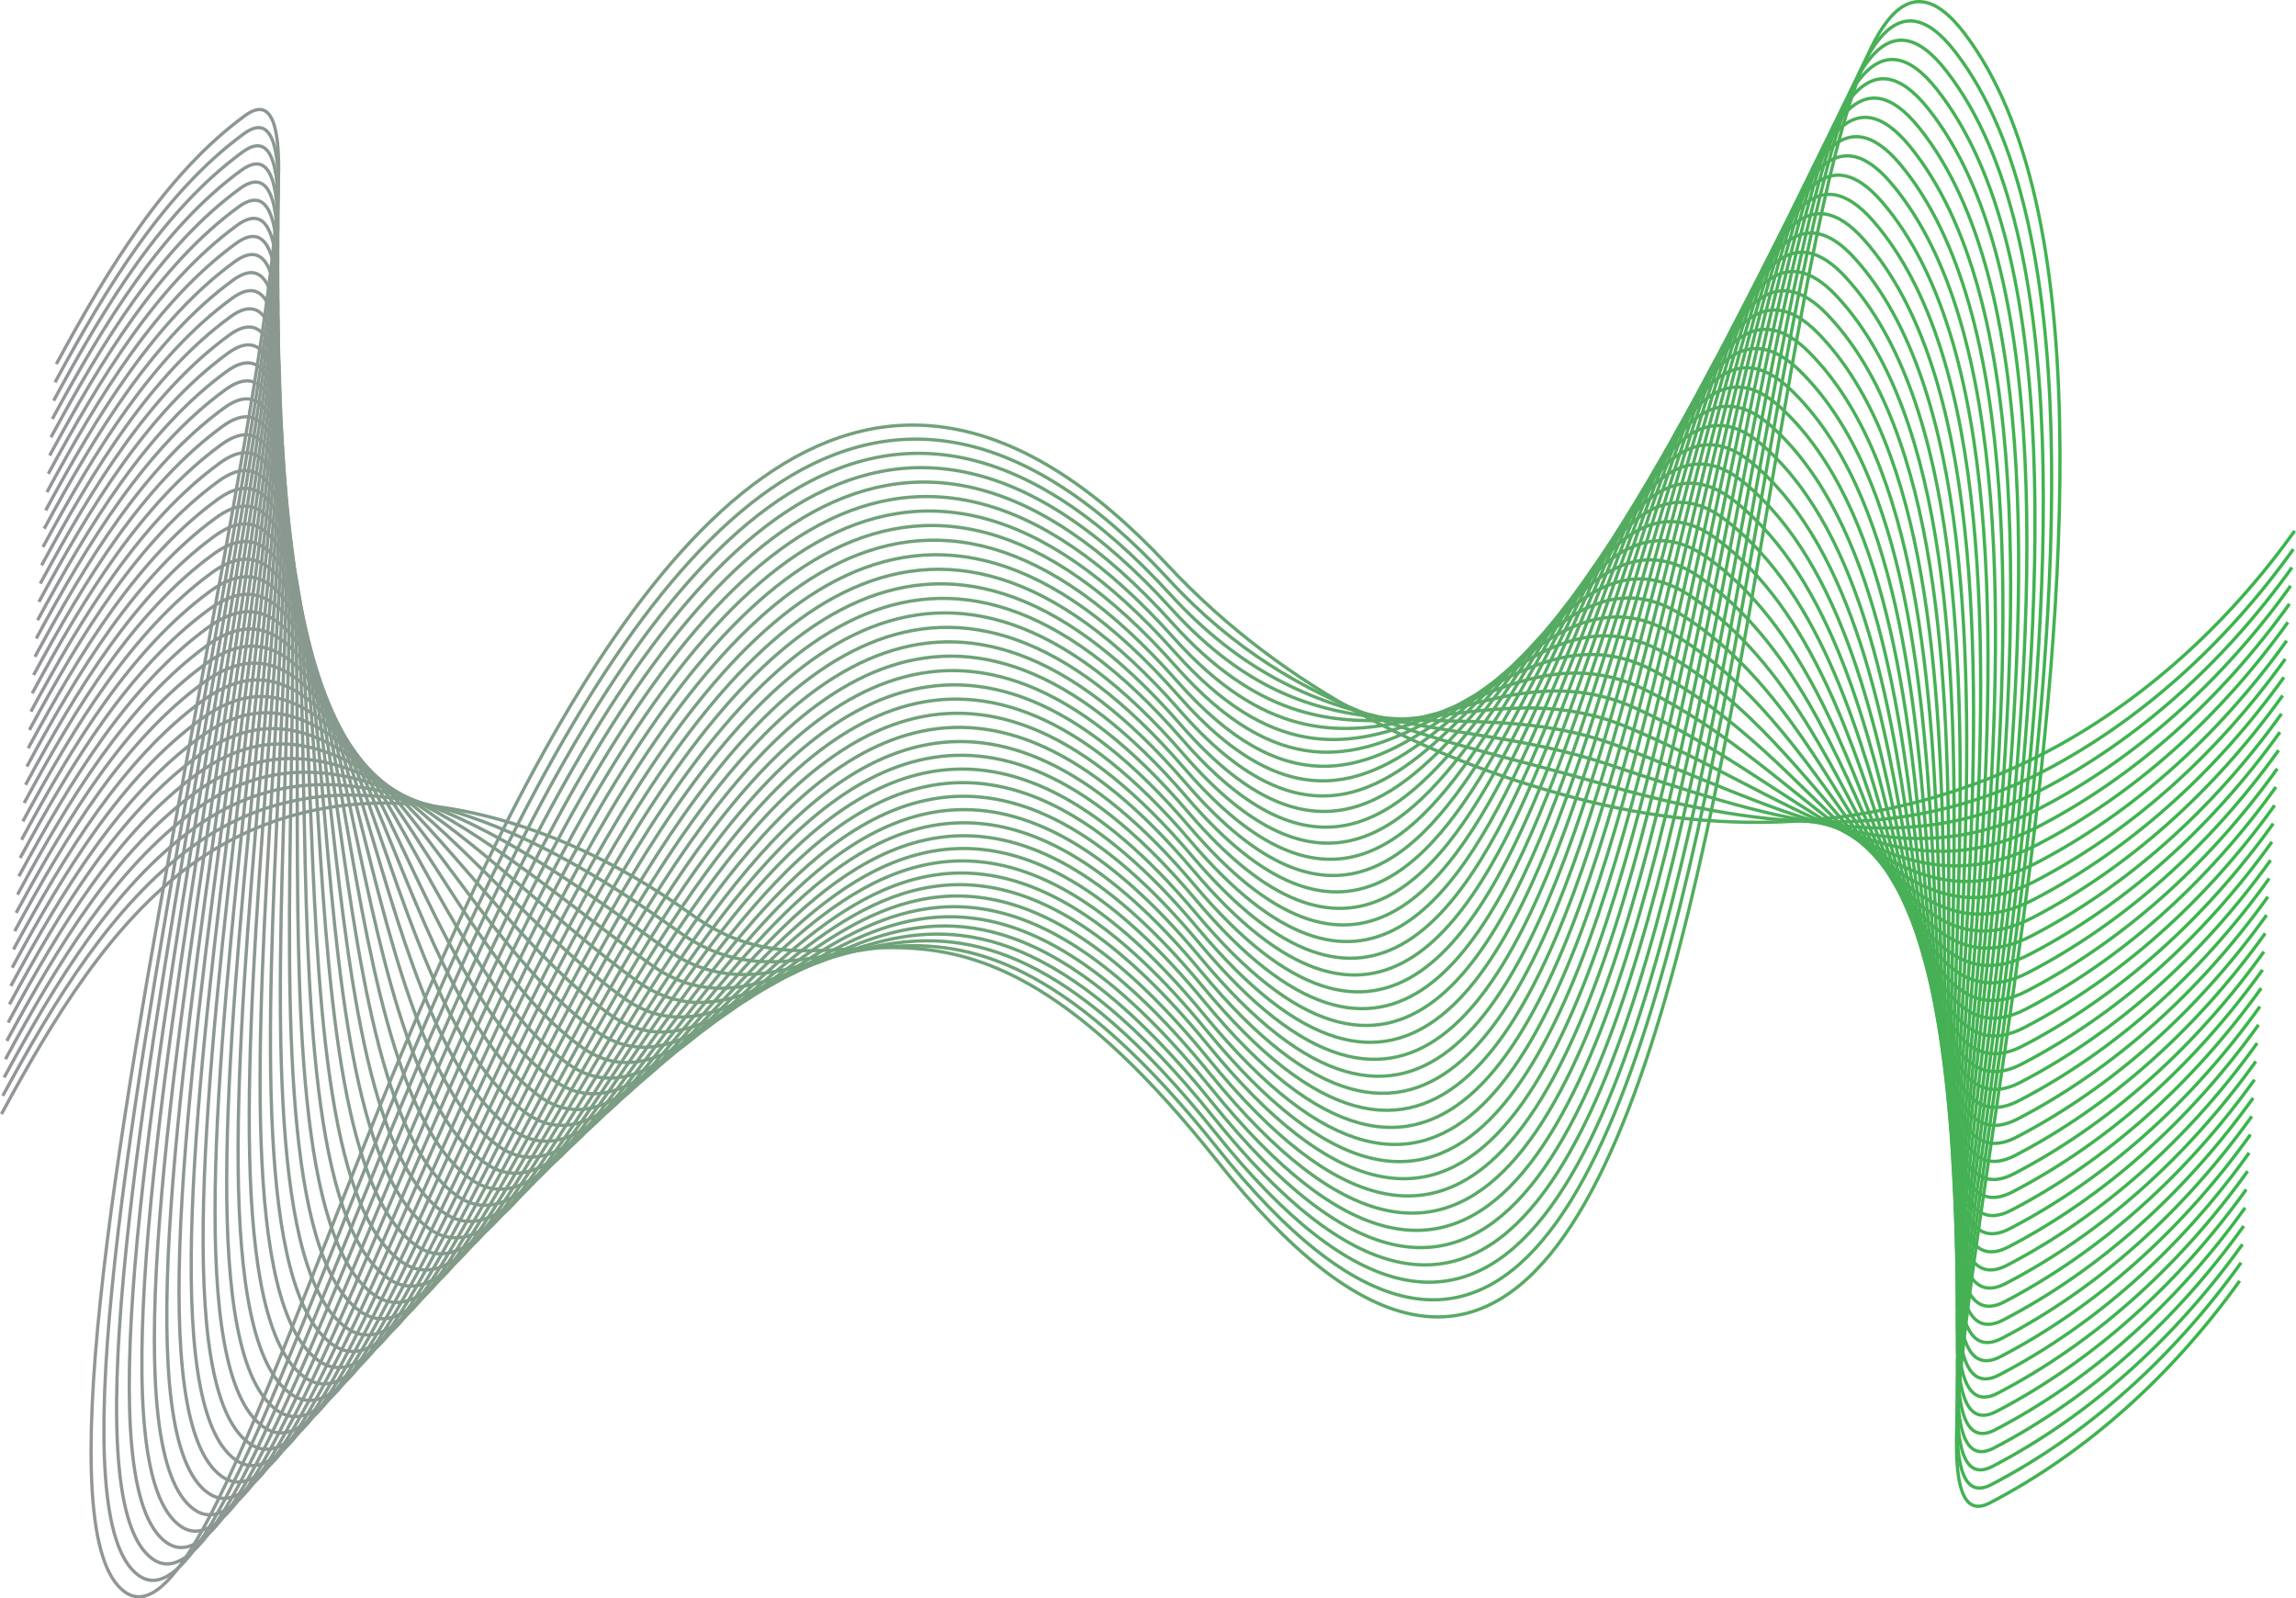<svg xmlns="http://www.w3.org/2000/svg" xmlns:xlink="http://www.w3.org/1999/xlink" viewBox="0 0 623.37 433.97"><defs><linearGradient id="linear-gradient" x1="14.91" y1="231.63" x2="623.37" y2="231.63" gradientUnits="userSpaceOnUse"><stop offset="0" stop-color="#939598"/><stop offset="1" stop-color="#39b54a"/></linearGradient><linearGradient id="linear-gradient-2" x1="14.55" y1="231.86" x2="623.01" y2="231.86" xlink:href="#linear-gradient"/><linearGradient id="linear-gradient-3" x1="14.18" y1="232.1" x2="622.65" y2="232.1" xlink:href="#linear-gradient"/><linearGradient id="linear-gradient-4" x1="13.82" y1="232.34" x2="622.28" y2="232.34" xlink:href="#linear-gradient"/><linearGradient id="linear-gradient-5" x1="13.45" y1="232.57" x2="621.92" y2="232.57" xlink:href="#linear-gradient"/><linearGradient id="linear-gradient-6" x1="13.09" y1="232.81" x2="621.56" y2="232.81" xlink:href="#linear-gradient"/><linearGradient id="linear-gradient-7" x1="12.73" y1="233.04" x2="621.19" y2="233.04" xlink:href="#linear-gradient"/><linearGradient id="linear-gradient-8" x1="12.36" y1="233.28" x2="620.83" y2="233.28" xlink:href="#linear-gradient"/><linearGradient id="linear-gradient-9" x1="12" y1="233.52" x2="620.47" y2="233.52" xlink:href="#linear-gradient"/><linearGradient id="linear-gradient-10" x1="11.64" y1="233.75" x2="620.1" y2="233.75" xlink:href="#linear-gradient"/><linearGradient id="linear-gradient-11" x1="11.27" y1="233.98" x2="619.74" y2="233.98" xlink:href="#linear-gradient"/><linearGradient id="linear-gradient-12" x1="10.91" y1="234.22" x2="619.37" y2="234.22" xlink:href="#linear-gradient"/><linearGradient id="linear-gradient-13" x1="10.55" y1="234.45" x2="619.01" y2="234.45" xlink:href="#linear-gradient"/><linearGradient id="linear-gradient-14" x1="10.18" y1="234.68" x2="618.65" y2="234.68" xlink:href="#linear-gradient"/><linearGradient id="linear-gradient-15" x1="9.82" y1="234.91" x2="618.28" y2="234.91" xlink:href="#linear-gradient"/><linearGradient id="linear-gradient-16" x1="9.45" y1="235.14" x2="617.92" y2="235.14" xlink:href="#linear-gradient"/><linearGradient id="linear-gradient-17" x1="9.09" y1="235.37" x2="617.56" y2="235.37" xlink:href="#linear-gradient"/><linearGradient id="linear-gradient-18" x1="8.73" y1="235.6" x2="617.19" y2="235.6" xlink:href="#linear-gradient"/><linearGradient id="linear-gradient-19" x1="8.36" y1="235.83" x2="616.83" y2="235.83" xlink:href="#linear-gradient"/><linearGradient id="linear-gradient-20" x1="8" y1="232.38" x2="616.47" y2="232.38" xlink:href="#linear-gradient"/><linearGradient id="linear-gradient-21" x1="7.64" y1="227.56" x2="616.1" y2="227.56" xlink:href="#linear-gradient"/><linearGradient id="linear-gradient-22" x1="7.27" y1="222.75" x2="615.74" y2="222.75" xlink:href="#linear-gradient"/><linearGradient id="linear-gradient-23" x1="6.91" y1="217.94" x2="615.37" y2="217.94" xlink:href="#linear-gradient"/><linearGradient id="linear-gradient-24" x1="6.55" y1="213.13" x2="615.01" y2="213.13" xlink:href="#linear-gradient"/><linearGradient id="linear-gradient-25" x1="6.18" y1="208.33" x2="614.65" y2="208.33" xlink:href="#linear-gradient"/><linearGradient id="linear-gradient-26" x1="5.82" y1="207.11" x2="614.28" y2="207.11" xlink:href="#linear-gradient"/><linearGradient id="linear-gradient-27" x1="5.45" y1="206.95" x2="613.92" y2="206.95" xlink:href="#linear-gradient"/><linearGradient id="linear-gradient-28" x1="5.09" y1="206.8" x2="613.56" y2="206.8" xlink:href="#linear-gradient"/><linearGradient id="linear-gradient-29" x1="4.73" y1="206.64" x2="613.19" y2="206.64" xlink:href="#linear-gradient"/><linearGradient id="linear-gradient-30" x1="4.36" y1="206.49" x2="612.83" y2="206.49" xlink:href="#linear-gradient"/><linearGradient id="linear-gradient-31" x1="4" y1="206.33" x2="612.47" y2="206.33" xlink:href="#linear-gradient"/><linearGradient id="linear-gradient-32" x1="3.64" y1="206.18" x2="612.1" y2="206.18" xlink:href="#linear-gradient"/><linearGradient id="linear-gradient-33" x1="3.27" y1="206.03" x2="611.74" y2="206.03" xlink:href="#linear-gradient"/><linearGradient id="linear-gradient-34" x1="2.91" y1="205.88" x2="611.37" y2="205.88" xlink:href="#linear-gradient"/><linearGradient id="linear-gradient-35" x1="2.55" y1="205.74" x2="611.01" y2="205.74" xlink:href="#linear-gradient"/><linearGradient id="linear-gradient-36" x1="2.18" y1="205.59" x2="610.65" y2="205.59" xlink:href="#linear-gradient"/><linearGradient id="linear-gradient-37" x1="1.82" y1="205.44" x2="610.28" y2="205.44" xlink:href="#linear-gradient"/><linearGradient id="linear-gradient-38" x1="1.45" y1="205.29" x2="609.92" y2="205.29" xlink:href="#linear-gradient"/><linearGradient id="linear-gradient-39" x1="1.09" y1="205.15" x2="609.56" y2="205.15" xlink:href="#linear-gradient"/><linearGradient id="linear-gradient-40" x1="0.73" y1="205" x2="609.19" y2="205" xlink:href="#linear-gradient"/><linearGradient id="linear-gradient-41" x1="0.36" y1="204.85" x2="608.83" y2="204.85" xlink:href="#linear-gradient"/><linearGradient id="linear-gradient-42" x1="0" y1="204.71" x2="608.47" y2="204.71" xlink:href="#linear-gradient"/></defs><g id="Layer_2" data-name="Layer 2"><g id="Layer_1-2" data-name="Layer 1"><path d="M15.3,98.84C29.36,72.89,45,47.12,66.58,31.35,107.87,1.15-7.57,402.28,33.85,432.19S154.4-20.81,317,153.43c32,34.3,73.1,53.88,114.32,64.15s85,7.06,123.81-13.15C580.94,191,604.31,170.25,623,144.15" transform="translate(0 0)" fill="none" stroke-miterlimit="10" stroke-width="0.89" stroke="url(#linear-gradient)"/><path d="M14.94,103.81C29,77.86,44.66,52.08,66.22,36.31c41.29-30.19-70,361.49-28.62,391.4s120-443.34,279.75-270.34c35.32,38.26,74.66,43,116.48,55.13,42,12.33,82.12,17.1,121-3.1C580.58,196,604,175.22,622.65,149.11" transform="translate(0 0)" fill="none" stroke-miterlimit="10" stroke-width="0.89" stroke="url(#linear-gradient-2)"/><path d="M14.57,108.78c14.06-26,29.73-51.73,51.29-67.5,41.28-30.19-65.92,352-24.5,381.94S160.65-10.29,317.67,161.32c38.64,42.22,76.27,32,118.65,46.1,42.74,14.25,79.26,27.15,118.11,6.94,25.79-13.41,49.16-34.17,67.85-60.28" transform="translate(0 0)" fill="none" stroke-miterlimit="10" stroke-width="0.89" stroke="url(#linear-gradient-3)"/><path d="M14.21,113.74C28.27,87.79,43.93,62,65.49,46.25,106.78,16.05,3.7,388.84,45.12,418.74S163.57-4.83,318,165.26c41.94,46.19,77.85,21,120.81,37.08,43.5,16.25,76.41,37.2,115.25,17,25.79-13.42,49.16-34.18,67.86-60.28" transform="translate(0 0)" fill="none" stroke-miterlimit="10" stroke-width="0.89" stroke="url(#linear-gradient-4)"/><path d="M13.85,118.71C27.9,92.76,43.57,67,65.13,51.21,106.42,21,7.46,384.35,48.88,414.26S166.39.72,318.33,169.21c45.24,50.16,79.44,10.07,123,28,44.26,18.27,73.56,47.25,112.4,27.05,25.79-13.42,49.16-34.18,67.86-60.29" transform="translate(0 0)" fill="none" stroke-miterlimit="10" stroke-width="0.89" stroke="url(#linear-gradient-5)"/><path d="M13.48,123.68c14.06-26,29.73-51.73,51.29-67.5C106.05,26,11.22,379.87,52.64,409.78s116.49-403.43,266-236.63c48.53,54.15,81-.86,125.14,19,45,20.28,70.69,57.3,109.54,37.09,25.79-13.41,49.15-34.17,67.85-60.28" transform="translate(0 0)" fill="none" stroke-miterlimit="10" stroke-width="0.89" stroke="url(#linear-gradient-6)"/><path d="M13.12,128.64C27.18,102.69,42.84,76.92,64.4,61.15,105.69,31,15,375.39,56.4,405.29S171.81,12,319,177.1c51.82,58.12,82.61-11.79,127.3,10,45.77,22.3,67.84,67.35,106.68,47.14,25.79-13.42,49.16-34.18,67.86-60.28" transform="translate(0 0)" fill="none" stroke-miterlimit="10" stroke-width="0.89" stroke="url(#linear-gradient-7)"/><path d="M12.75,133.61c14.06-26,29.73-51.73,51.29-67.49,41.29-30.2-45.31,304.79-3.89,334.69S174.44,17.76,319.31,181c55.11,62.12,84.2-22.7,129.47,1,46.53,24.33,65,77.4,103.83,57.2,25.79-13.42,49.16-34.18,67.86-60.29" transform="translate(0 0)" fill="none" stroke-miterlimit="10" stroke-width="0.89" stroke="url(#linear-gradient-8)"/><path d="M12.39,138.58c14.06-26,29.72-51.73,51.29-67.5,41.28-30.19-41.19,295.34.23,325.25S177,23.53,319.64,185c58.39,66.11,85.78-33.63,131.63-8.07,47.29,26.36,62.13,87.45,101,67.24C578,230.75,601.4,210,620.1,183.88" transform="translate(0 0)" fill="none" stroke-miterlimit="10" stroke-width="0.89" stroke="url(#linear-gradient-9)"/><path d="M12,143.54c14.06-25.95,29.72-51.72,51.28-67.49,41.29-30.2-37.06,285.89,4.36,315.8S179.58,29.34,320,188.94c61.67,70.1,87.36-44.54,133.79-17.1,48.05,28.4,59.28,97.5,98.12,77.29C577.67,235.71,601,215,619.74,188.85" transform="translate(0 0)" fill="none" stroke-miterlimit="10" stroke-width="0.89" stroke="url(#linear-gradient-10)"/><path d="M11.66,148.51C25.72,122.56,41.39,96.78,63,81,104.24,50.82,30,357.46,71.43,387.36S182.1,35.16,320.3,192.88c64.93,74.11,88.94-55.45,136-26.12,48.81,30.43,56.43,107.54,95.27,87.34,25.79-13.42,49.16-34.18,67.86-60.29" transform="translate(0 0)" fill="none" stroke-miterlimit="10" stroke-width="0.89" stroke="url(#linear-gradient-11)"/><path d="M11.3,153.48C25.36,127.53,41,101.75,62.58,86c41.29-30.19-28.81,267,12.61,296.9S184.6,41,320.62,196.83c68.21,78.12,90.53-66.36,138.13-35.16,49.55,32.49,53.56,117.6,92.4,97.39,25.79-13.41,49.16-34.17,67.86-60.28" transform="translate(0 0)" fill="none" stroke-miterlimit="10" stroke-width="0.89" stroke="url(#linear-gradient-12)"/><path d="M10.94,158.44C25,132.49,40.66,106.72,62.22,91c41.29-30.2-24.7,257.54,16.72,287.45S187.07,46.88,321,200.77c71.46,82.14,92.1-77.26,140.29-44.18C511.54,191.12,512,284.24,550.79,264c25.79-13.42,49.16-34.18,67.86-60.28" transform="translate(0 0)" fill="none" stroke-miterlimit="10" stroke-width="0.89" stroke="url(#linear-gradient-13)"/><path d="M10.57,163.41c14.06-25.95,29.73-51.73,51.29-67.49,41.28-30.2-20.58,248.09,20.84,278S189.53,52.77,321.28,204.72C396,290.88,415,116.56,463.73,151.51c51,36.58,47.85,137.69,86.7,117.49,25.79-13.42,49.16-34.18,67.86-60.29" transform="translate(0 0)" fill="none" stroke-miterlimit="10" stroke-width="0.89" stroke="url(#linear-gradient-14)"/><path d="M10.21,168.38c14.06-25.95,29.72-51.73,51.28-67.5,41.29-30.19-16.45,238.65,25,268.55S192,58.67,321.61,208.66c77.95,90.19,95.24-99,144.61-62.24,51.8,38.64,45,147.75,83.84,127.54,25.79-13.41,49.16-34.17,67.86-60.28" transform="translate(0 0)" fill="none" stroke-miterlimit="10" stroke-width="0.89" stroke="url(#linear-gradient-15)"/><path d="M9.85,173.34c14.05-26,29.72-51.72,51.28-67.49C102.42,75.65,48.8,335.05,90.22,365S194.4,64.59,321.94,212.61c81.18,94.22,96.81-110,146.77-71.27,52.54,40.69,42.15,157.8,81,137.59,25.79-13.42,49.16-34.18,67.86-60.28" transform="translate(0 0)" fill="none" stroke-miterlimit="10" stroke-width="0.89" stroke="url(#linear-gradient-16)"/><path d="M9.48,178.31c14.06-25.95,29.73-51.73,51.29-67.49C102.05,80.62,52.56,330.56,94,360.47s102.83-290,228.28-143.92c84.42,98.27,98.39-120.84,148.94-80.29C524.49,179,510.49,304.1,549.34,283.9c25.79-13.42,49.15-34.18,67.85-60.29" transform="translate(0 0)" fill="none" stroke-miterlimit="10" stroke-width="0.89" stroke="url(#linear-gradient-17)"/><path d="M9.12,183.28c14.06-25.95,29.72-51.73,51.28-67.5C101.69,85.59,56.32,326.08,97.74,356S199.21,76.45,322.59,220.5c87.64,102.31,100-131.74,151.11-89.32,54,44.79,36.43,177.89,75.27,157.68,25.79-13.41,49.16-34.17,67.86-60.28" transform="translate(0 0)" fill="none" stroke-miterlimit="10" stroke-width="0.89" stroke="url(#linear-gradient-18)"/><path d="M8.75,188.24c14.06-26,29.73-51.72,51.29-67.49,41.29-30.2,0,200.85,41.45,230.75S201.6,82.39,322.92,224.44c90.85,106.38,101.52-142.63,153.27-98.35C531,173,509.77,314,548.61,293.83c25.79-13.42,49.16-34.18,67.86-60.28" transform="translate(0 0)" fill="none" stroke-miterlimit="10" stroke-width="0.89" stroke="url(#linear-gradient-19)"/><path d="M8.39,193.21c14.06-26,29.72-51.73,51.29-67.49C101,95.52,63.83,317.12,105.25,347S204,88.34,323.25,228.39C417.3,338.82,426.33,74.87,478.68,121c55.5,48.92,30.72,198,69.57,177.79,25.79-13.42,49.15-34.18,67.85-60.29" transform="translate(0 0)" fill="none" stroke-miterlimit="10" stroke-width="0.89" stroke="url(#linear-gradient-20)"/><path d="M8,198.18c14.06-26,29.72-51.73,51.28-67.5,41.29-30.19,8.28,182,49.7,211.86S206.36,94.3,323.58,232.33c97.24,114.51,104.64-164.41,157.59-116.4,56.24,51,27.87,208,66.71,187.83,25.79-13.41,49.16-34.17,67.86-60.28" transform="translate(0 0)" fill="none" stroke-miterlimit="10" stroke-width="0.89" stroke="url(#linear-gradient-21)"/><path d="M7.66,203.14C21.72,177.19,37.39,151.42,59,135.65c41.29-30.19,12.4,172.5,53.82,202.41s96-237.8,211.13-101.78C424.33,354.87,430.11,61,483.66,110.84c57,53,25,218.1,63.86,197.89,25.79-13.42,49.16-34.18,67.86-60.28" transform="translate(0 0)" fill="none" stroke-miterlimit="10" stroke-width="0.89" stroke="url(#linear-gradient-22)"/><path d="M7.3,208.11c14.06-26,29.72-51.73,51.28-67.49,41.29-30.2,16.53,163.05,58,193s94.55-227.35,207.7-93.35C427.83,362.9,432,54,486.15,105.76c57.7,55.11,22.16,228.14,61,207.94,25.79-13.42,49.16-34.18,67.86-60.29" transform="translate(0 0)" fill="none" stroke-miterlimit="10" stroke-width="0.89" stroke="url(#linear-gradient-23)"/><path d="M6.94,213.08c14.06-26,29.72-51.73,51.28-67.5,41.29-30.19,20.64,153.61,62.06,183.51s93.16-216.88,204.28-84.92C431.31,371,433.88,47.1,488.65,100.68c58.43,57.17,19.3,238.19,58.14,218,25.79-13.41,49.16-34.17,67.86-60.28" transform="translate(0 0)" fill="none" stroke-miterlimit="10" stroke-width="0.89" stroke="url(#linear-gradient-24)"/><path d="M6.57,218c14.06-25.95,29.73-51.72,51.29-67.49C99.14,120.36,82.62,294.71,124,324.61s91.74-206.43,200.85-76.49C434.79,379,435.77,40.16,491.14,95.6c59.16,59.23,16.44,248.24,55.29,228,25.79-13.42,49.16-34.18,67.86-60.28" transform="translate(0 0)" fill="none" stroke-miterlimit="10" stroke-width="0.89" stroke="url(#linear-gradient-25)"/><path d="M6.21,223c14.06-25.95,29.72-51.73,51.28-67.49,41.29-30.2,28.89,134.7,70.31,164.61s90.33-196,197.42-68.07c113,135,112.43-218.84,168.41-161.55,59.89,61.3,13.59,258.29,52.43,238.09,25.79-13.42,49.16-34.18,67.86-60.29" transform="translate(0 0)" fill="none" stroke-miterlimit="10" stroke-width="0.89" stroke="url(#linear-gradient-26)"/><path d="M5.85,228C19.9,202,35.57,176.25,57.13,160.48c41.29-30.19,33,125.26,74.43,155.17s88.9-185.5,194-59.64c116.17,139.13,114-229.73,170.58-170.58,60.62,63.36,10.74,268.34,49.58,248.13,25.79-13.41,49.16-34.17,67.86-60.28" transform="translate(0 0)" fill="none" stroke-miterlimit="10" stroke-width="0.89" stroke="url(#linear-gradient-27)"/><path d="M5.48,232.94C19.54,207,35.21,181.22,56.77,165.45c41.28-30.19,37.13,115.81,78.55,145.71s87.48-175,190.55-51.21C445.15,403.22,441.41,19.34,498.61,80.35c61.34,65.43,7.88,278.39,46.73,258.18,25.79-13.42,49.15-34.18,67.85-60.28" transform="translate(0 0)" fill="none" stroke-miterlimit="10" stroke-width="0.89" stroke="url(#linear-gradient-28)"/><path d="M5.12,237.91C19.18,212,34.84,186.18,56.4,170.42c41.29-30.2,41.26,106.36,82.68,136.26s86-164.55,187.12-42.78C448.57,411.32,443.29,12.4,501.1,75.27c62.07,67.49,5,288.43,43.87,268.23,25.79-13.42,49.16-34.18,67.86-60.29" transform="translate(0 0)" fill="none" stroke-miterlimit="10" stroke-width="0.89" stroke="url(#linear-gradient-29)"/><path d="M4.76,242.88c14.05-25.95,29.72-51.73,51.28-67.5,41.29-30.19,45.37,96.91,86.79,126.82s84.62-154.07,183.7-34.36C452,419.43,445.17,5.46,503.6,70.18c62.78,69.56,2.17,298.49,41,278.28,25.79-13.41,49.16-34.17,67.86-60.28" transform="translate(0 0)" fill="none" stroke-miterlimit="10" stroke-width="0.89" stroke="url(#linear-gradient-30)"/><path d="M4.39,247.84c14.06-26,29.72-51.72,51.29-67.49,41.28-30.19,49.49,87.46,90.91,117.37s83.18-143.59,180.27-25.93C455.37,427.55,447.05-1.48,506.09,65.1c63.51,71.63-.69,308.54,38.16,288.33C570,340,593.4,319.25,612.1,293.15" transform="translate(0 0)" fill="none" stroke-miterlimit="10" stroke-width="0.89" stroke="url(#linear-gradient-31)"/><path d="M4,252.81c14.06-25.95,29.72-51.73,51.28-67.49,41.29-30.2,53.62,78,95,107.91s81.74-133.1,176.83-17.5C458.75,435.68,448.93-8.42,508.58,60c64.23,73.69-3.54,318.58,35.3,298.38C569.67,345,593,324.22,611.74,298.11" transform="translate(0 0)" fill="none" stroke-miterlimit="10" stroke-width="0.89" stroke="url(#linear-gradient-32)"/><path d="M3.66,257.78c14.06-25.95,29.73-51.73,51.29-67.5,41.29-30.19,57.74,68.57,99.16,98.47s80.3-122.62,173.4-9.07c134.59,164.15,123.3-295,183.56-224.75,64.95,75.77-6.39,328.64,32.45,308.43,25.79-13.41,49.16-34.17,67.86-60.28" transform="translate(0 0)" fill="none" stroke-miterlimit="10" stroke-width="0.89" stroke="url(#linear-gradient-33)"/><path d="M3.3,262.74C17.36,236.79,33,211,54.58,195.25c41.29-30.19,61.87,59.11,103.29,89s78.85-112.14,170-.64C465.44,452,452.68-22.3,513.56,49.85c65.67,77.83-9.25,338.69,29.59,318.48,25.79-13.42,49.16-34.18,67.86-60.28" transform="translate(0 0)" fill="none" stroke-miterlimit="10" stroke-width="0.89" stroke="url(#linear-gradient-34)"/><path d="M2.94,267.71C17,241.76,32.66,216,54.22,200.22c41.29-30.2,66,49.66,107.4,79.57S239,178.13,328.17,287.57C468.76,460.18,454.43-29.13,516.05,44.77c66.25,80-12.1,348.73,26.74,328.53C568.58,359.88,592,339.12,610.65,313" transform="translate(0 0)" fill="none" stroke-miterlimit="10" stroke-width="0.89" stroke="url(#linear-gradient-35)"/><path d="M2.57,272.68c14.06-26,29.73-51.73,51.29-67.5C95.15,175,124,245.4,165.38,275.3s76-91.16,163.12,16.22c143.56,176.85,127.82-327.61,190-251.83,67,82.06-15,358.78,23.88,338.57,25.79-13.41,49.16-34.17,67.86-60.28" transform="translate(0 0)" fill="none" stroke-miterlimit="10" stroke-width="0.89" stroke="url(#linear-gradient-36)"/><path d="M2.21,277.64c14.06-25.95,29.72-51.72,51.28-67.49,41.29-30.19,74.23,30.77,115.65,60.67s74.5-80.67,159.68,24.64C475.33,476.59,458.21-43,521,34.6c67.72,84.12-17.82,368.84,21,348.63,25.79-13.42,49.16-34.18,67.86-60.28" transform="translate(0 0)" fill="none" stroke-miterlimit="10" stroke-width="0.89" stroke="url(#linear-gradient-37)"/><path d="M1.85,282.61c14.05-25.95,29.72-51.73,51.28-67.49,41.29-30.2,78.35,21.31,119.77,51.22s73-70.19,156.25,33.07C478.58,484.82,460.1-50,523.53,29.52,592,115.69,502.86,408.4,541.7,388.2c25.79-13.42,49.16-34.18,67.86-60.29" transform="translate(0 0)" fill="none" stroke-miterlimit="10" stroke-width="0.89" stroke="url(#linear-gradient-38)"/><path d="M1.48,287.58c14.06-25.95,29.73-51.73,51.29-67.5,41.28-30.19,82.47,11.87,123.89,41.78s71.58-59.7,152.82,41.49C481.8,493.08,462-56.95,526,24.44c69.2,88.22-23.53,388.93,15.32,368.72,25.79-13.41,49.15-34.17,67.85-60.28" transform="translate(0 0)" fill="none" stroke-miterlimit="10" stroke-width="0.89" stroke="url(#linear-gradient-39)"/><path d="M1.12,292.54c14.06-26,29.72-51.72,51.28-67.49,41.29-30.19,86.59,2.42,128,32.32s70.12-49.2,149.4,49.93C485,501.35,463.89-63.9,528.51,19.35c69.93,90.27-26.38,399,12.46,378.78,25.79-13.42,49.16-34.18,67.86-60.28" transform="translate(0 0)" fill="none" stroke-miterlimit="10" stroke-width="0.89" stroke="url(#linear-gradient-40)"/><path d="M.76,297.51C14.81,271.56,30.48,245.78,52,230c41.29-30.2,90.71-7,132.13,22.87s68.49-38.58,146,58.35C487.82,509.92,465.78-70.86,531,14.27c70.67,92.32-29.23,409,9.61,388.83,25.79-13.42,49.16-34.18,67.86-60.29" transform="translate(0 0)" fill="none" stroke-miterlimit="10" stroke-width="0.89" stroke="url(#linear-gradient-41)"/><path d="M.39,302.48c14.06-26,29.72-51.73,51.29-67.5C93,204.79,146.51,218.5,187.93,248.41s67.19-28.22,142.53,66.78c160.83,202.78,137.21-393,203-306,71.41,94.37-32.09,419.08,6.76,398.87,25.79-13.41,49.15-34.17,67.85-60.28" transform="translate(0 0)" fill="none" stroke-miterlimit="10" stroke-width="0.89" stroke="url(#linear-gradient-42)"/></g></g></svg>